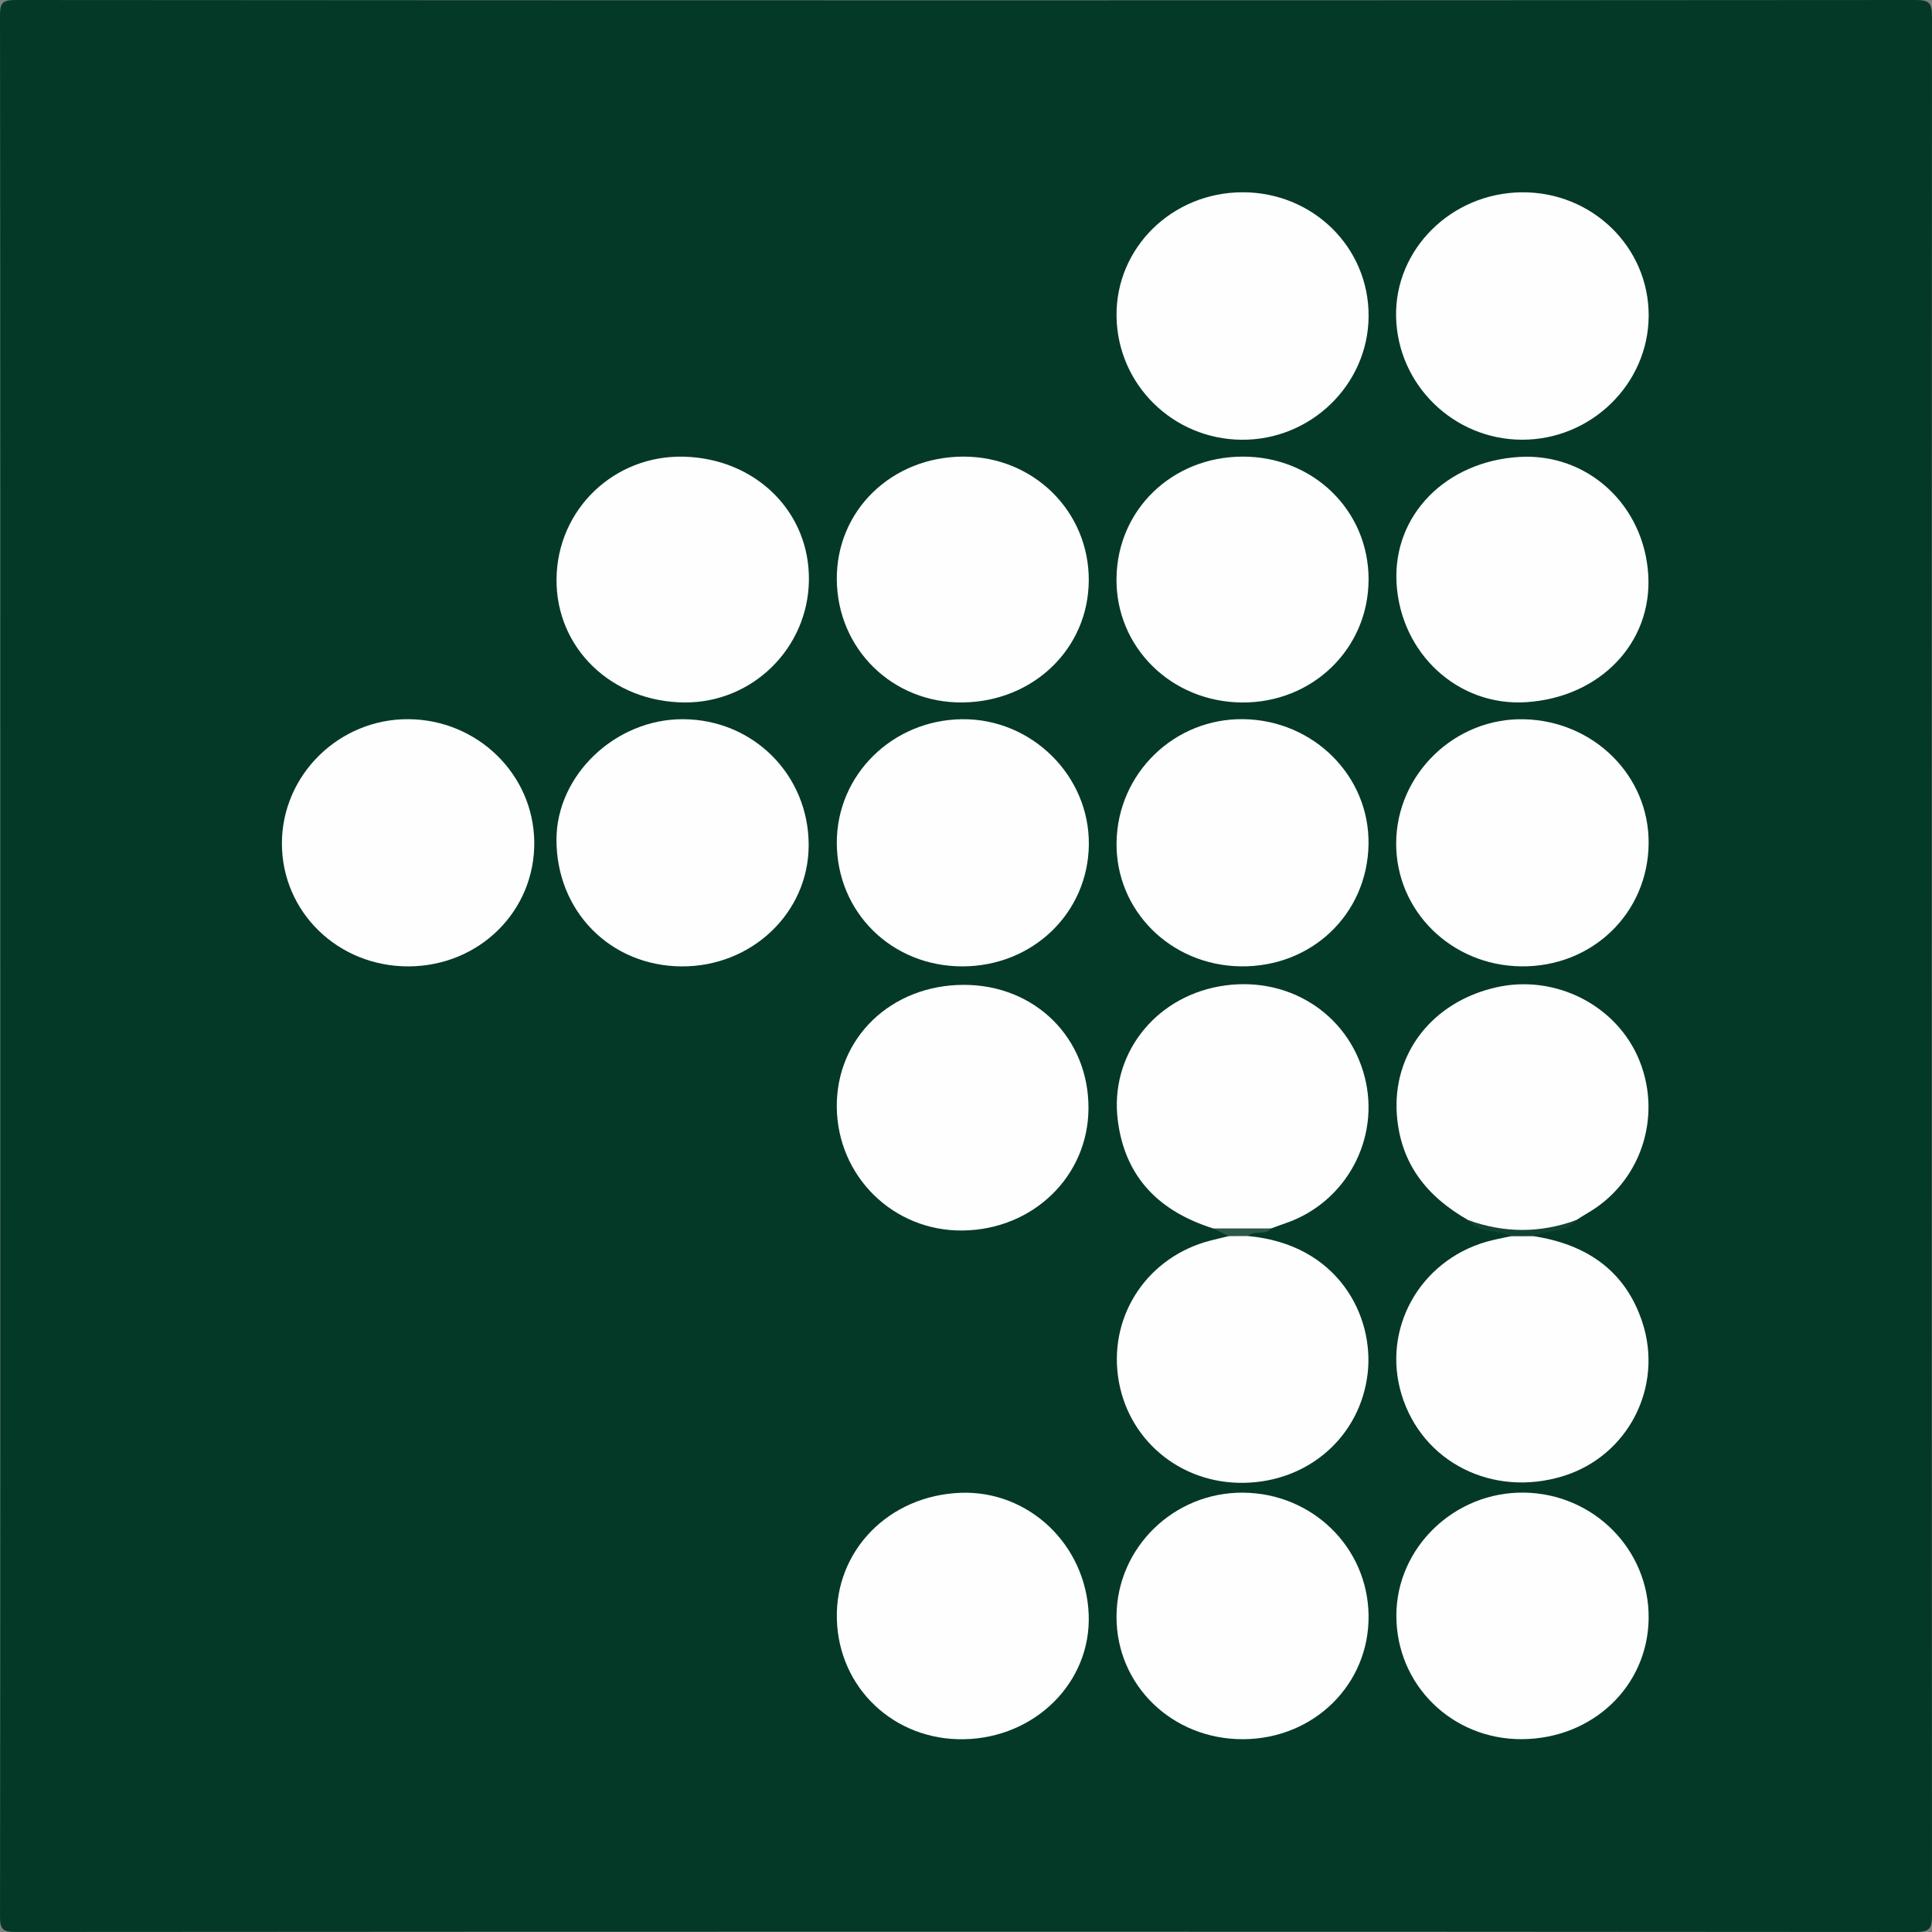 <?xml version="1.0" encoding="UTF-8"?>
<svg id="Layer_1" data-name="Layer 1" xmlns="http://www.w3.org/2000/svg" viewBox="0 0 1080 1080">
  <rect x="0" y="0" width="1080" height="1080" fill="#808080" stroke="none"/>
  <defs>
    <style>
      .cls-1 {
        fill: #043927;
      }

      .cls-2 {
        fill: #124432;
      }

      .cls-3 {
        fill: #2b5848;
      }

      .cls-4 {
        fill: #fefefe;
      }
    </style>
  </defs>
  <path class="cls-1" d="M.19,540.02C.19,363.02,.24,186.02,0,9.02,0,1.97,.96,0,8.67,0,362.7,.27,716.73,.27,1070.75,0c8.1,0,9.25,2.04,9.25,9.52-.21,353.64-.21,707.27,0,1060.91,0,7.36-.98,9.58-9.19,9.57-354.03-.28-708.06-.27-1062.09-.02-7.62,0-8.72-1.82-8.71-8.97,.24-177,.19-353.99,.19-530.99Z"/>
  <path class="cls-4" d="M228.55,540.21c-39.46,.24-70.99-30.31-70.96-68.77,.02-38.28,32.01-69.67,70.71-69.41,38.63,.26,69.95,30.81,70.36,68.64,.42,38.53-30.61,69.31-70.11,69.55Z"/>
  <path class="cls-4" d="M693.42,540.19c-39.13-.6-69.82-31.29-69.26-69.24,.57-38.72,32.39-69.58,71.09-68.93,39.3,.66,70.52,32.07,69.76,70.19-.77,38.99-31.95,68.59-71.59,67.98Z"/>
  <path class="cls-4" d="M380.99,540.22c-39.8-.24-69.99-30.86-69.92-70.93,.06-36.05,33.01-67.39,70.7-67.25,39.48,.14,70.51,31.4,70.28,70.78-.22,37.56-31.92,67.63-71.06,67.4Z"/>
  <path class="cls-4" d="M850.04,540.19c-38.9-.6-69.7-31.06-69.57-68.81,.13-38.64,32.87-70.3,71.64-69.31,38.95,1,69.72,31.65,69.49,69.22-.24,39.24-31.68,69.52-71.56,68.9Z"/>
  <path class="cls-4" d="M694.6,107.48c39.33-.02,70.65,30.77,70.46,69.26-.19,38.22-32.24,69.4-71,69.08-38.45-.32-69.43-30.93-69.91-69.07-.48-38.21,31.08-69.24,70.45-69.26Z"/>
  <path class="cls-4" d="M850.69,107.5c39.18-.35,70.97,30.51,70.93,68.85-.04,38.13-32.02,69.51-70.77,69.45-38.23-.06-69.59-30.66-70.43-68.7-.83-37.77,30.95-69.25,70.27-69.6Z"/>
  <path class="cls-4" d="M538.03,540.21c-39.55,.05-70.28-30.25-70.25-69.25,.04-37.85,31.07-68.43,69.93-68.91,38.99-.48,71.46,31.66,70.96,70.24-.49,38.14-31.42,67.87-70.64,67.92Z"/>
  <path class="cls-4" d="M697.7,690.96c50.42,4.59,70.55,44.76,66.83,76.79-4.06,34.99-32.77,60.59-69.25,61.16-35.98,.56-65.68-24.69-70.34-59.8-4.61-34.77,17.02-66.56,51.42-75.55,3.46-.9,6.95-1.7,10.43-2.54,3.62-3.29,7.26-3.31,10.91-.06Z"/>
  <path class="cls-4" d="M820.83,682.09c-22.92-12.98-37.82-31.27-39.95-58.58-2.69-34.36,19.51-63.32,55.34-71.54,33.27-7.63,67.98,10.16,80.34,41.17,12.71,31.91,.28,68.07-29.22,85.05-2.14,1.23-4.21,2.61-6.31,3.91-20.06,9.7-40.13,9.91-60.19,0Z"/>
  <path class="cls-4" d="M857.43,691.03c29.23,4.62,51.01,18.95,60.62,48.02,11.99,36.29-8.03,74.89-44.12,86.06-39.5,12.22-78.95-7.66-90.46-45.59-11.08-36.5,9.97-74.51,47.34-85.34,4.47-1.3,9.09-2.09,13.64-3.11,4.32-2.1,8.65-2.68,12.99-.04Z"/>
  <path class="cls-4" d="M452.18,324.69c-.65,37.82-31.62,68.17-69.38,67.99-40.77-.19-72.09-30.34-71.7-69.02,.39-38.82,32.09-69.31,71.08-68.37,40.36,.97,70.66,31.01,70,69.4Z"/>
  <path class="cls-4" d="M765.04,324.06c-.1,38.64-31.41,68.98-70.84,68.63-39.61-.35-70.56-31.02-70.07-69.46,.49-38.29,31.06-67.83,70.35-67.98,39.6-.15,70.67,30.14,70.57,68.8Z"/>
  <path class="cls-4" d="M678.21,686.71c-30.04-9.46-49.41-28.43-53.39-60.69-4.43-35.91,20.02-67.95,56.62-74.6,37.52-6.82,72.11,14.63,81.4,50.47,8.96,34.57-10.36,70.34-44.24,81.91-2.69,.92-5.35,1.93-8.03,2.9-10.79,2.01-21.58,3.33-32.37,0Z"/>
  <path class="cls-4" d="M694.91,972.22c-39.62,.17-70.93-30.2-70.77-68.66,.15-38.35,31.95-69.44,70.72-69.15,38.72,.29,69.67,30.52,70.18,68.55,.52,38.49-30.47,69.1-70.13,69.27Z"/>
  <path class="cls-4" d="M780.57,902.94c.15-37.94,32.54-69.07,71.34-68.56,38.96,.51,70.1,31.9,69.69,70.26-.4,37.92-31.27,67.34-70.85,67.56-39.18,.21-70.32-30.52-70.17-69.26Z"/>
  <path class="cls-4" d="M538.65,550.54c39.94-.07,70.04,29.74,69.82,69.15-.22,37.87-30.97,67.69-70.3,68.17-38.8,.47-70.11-30.29-70.4-69.14-.29-38.59,30.4-68.1,70.88-68.18Z"/>
  <path class="cls-4" d="M467.78,323.81c-.23-38.49,30.71-68.48,70.73-68.56,39.25-.08,70.36,30.67,70.12,69.31-.23,37.95-30.82,67.56-70.34,68.11-39.21,.54-70.27-29.8-70.51-68.87Z"/>
  <path class="cls-4" d="M780.68,325.85c-2.11-37.71,27.44-67.98,68.74-70.42,37.98-2.24,69.67,26.83,71.97,66.05,2.23,37.91-26.96,68.33-68.16,71.04-38.09,2.5-70.34-27.14-72.56-66.67Z"/>
  <path class="cls-4" d="M467.81,905.04c-.98-38.34,29.09-69.03,69.12-70.55,38.15-1.45,70.21,29.04,71.66,68.14,1.4,37.73-29.86,68.91-69.8,69.61-39,.69-70-28.66-70.98-67.2Z"/>
  <path class="cls-2" d="M857.43,691.03c-4.33,.01-8.66,.03-12.99,.04-7.43-4.15-17.62-1.05-23.61-8.98,20.06,7.23,40.13,7.3,60.19,0-6,7.91-16.15,4.85-23.59,8.93Z"/>
  <path class="cls-3" d="M678.21,686.71c10.79,0,21.58,0,32.37,0-3.36,4.23-9.29,.68-12.87,4.24-3.64,.02-7.28,.04-10.91,.06-2.86-1.43-5.72-2.87-8.58-4.3Z"/>
</svg>